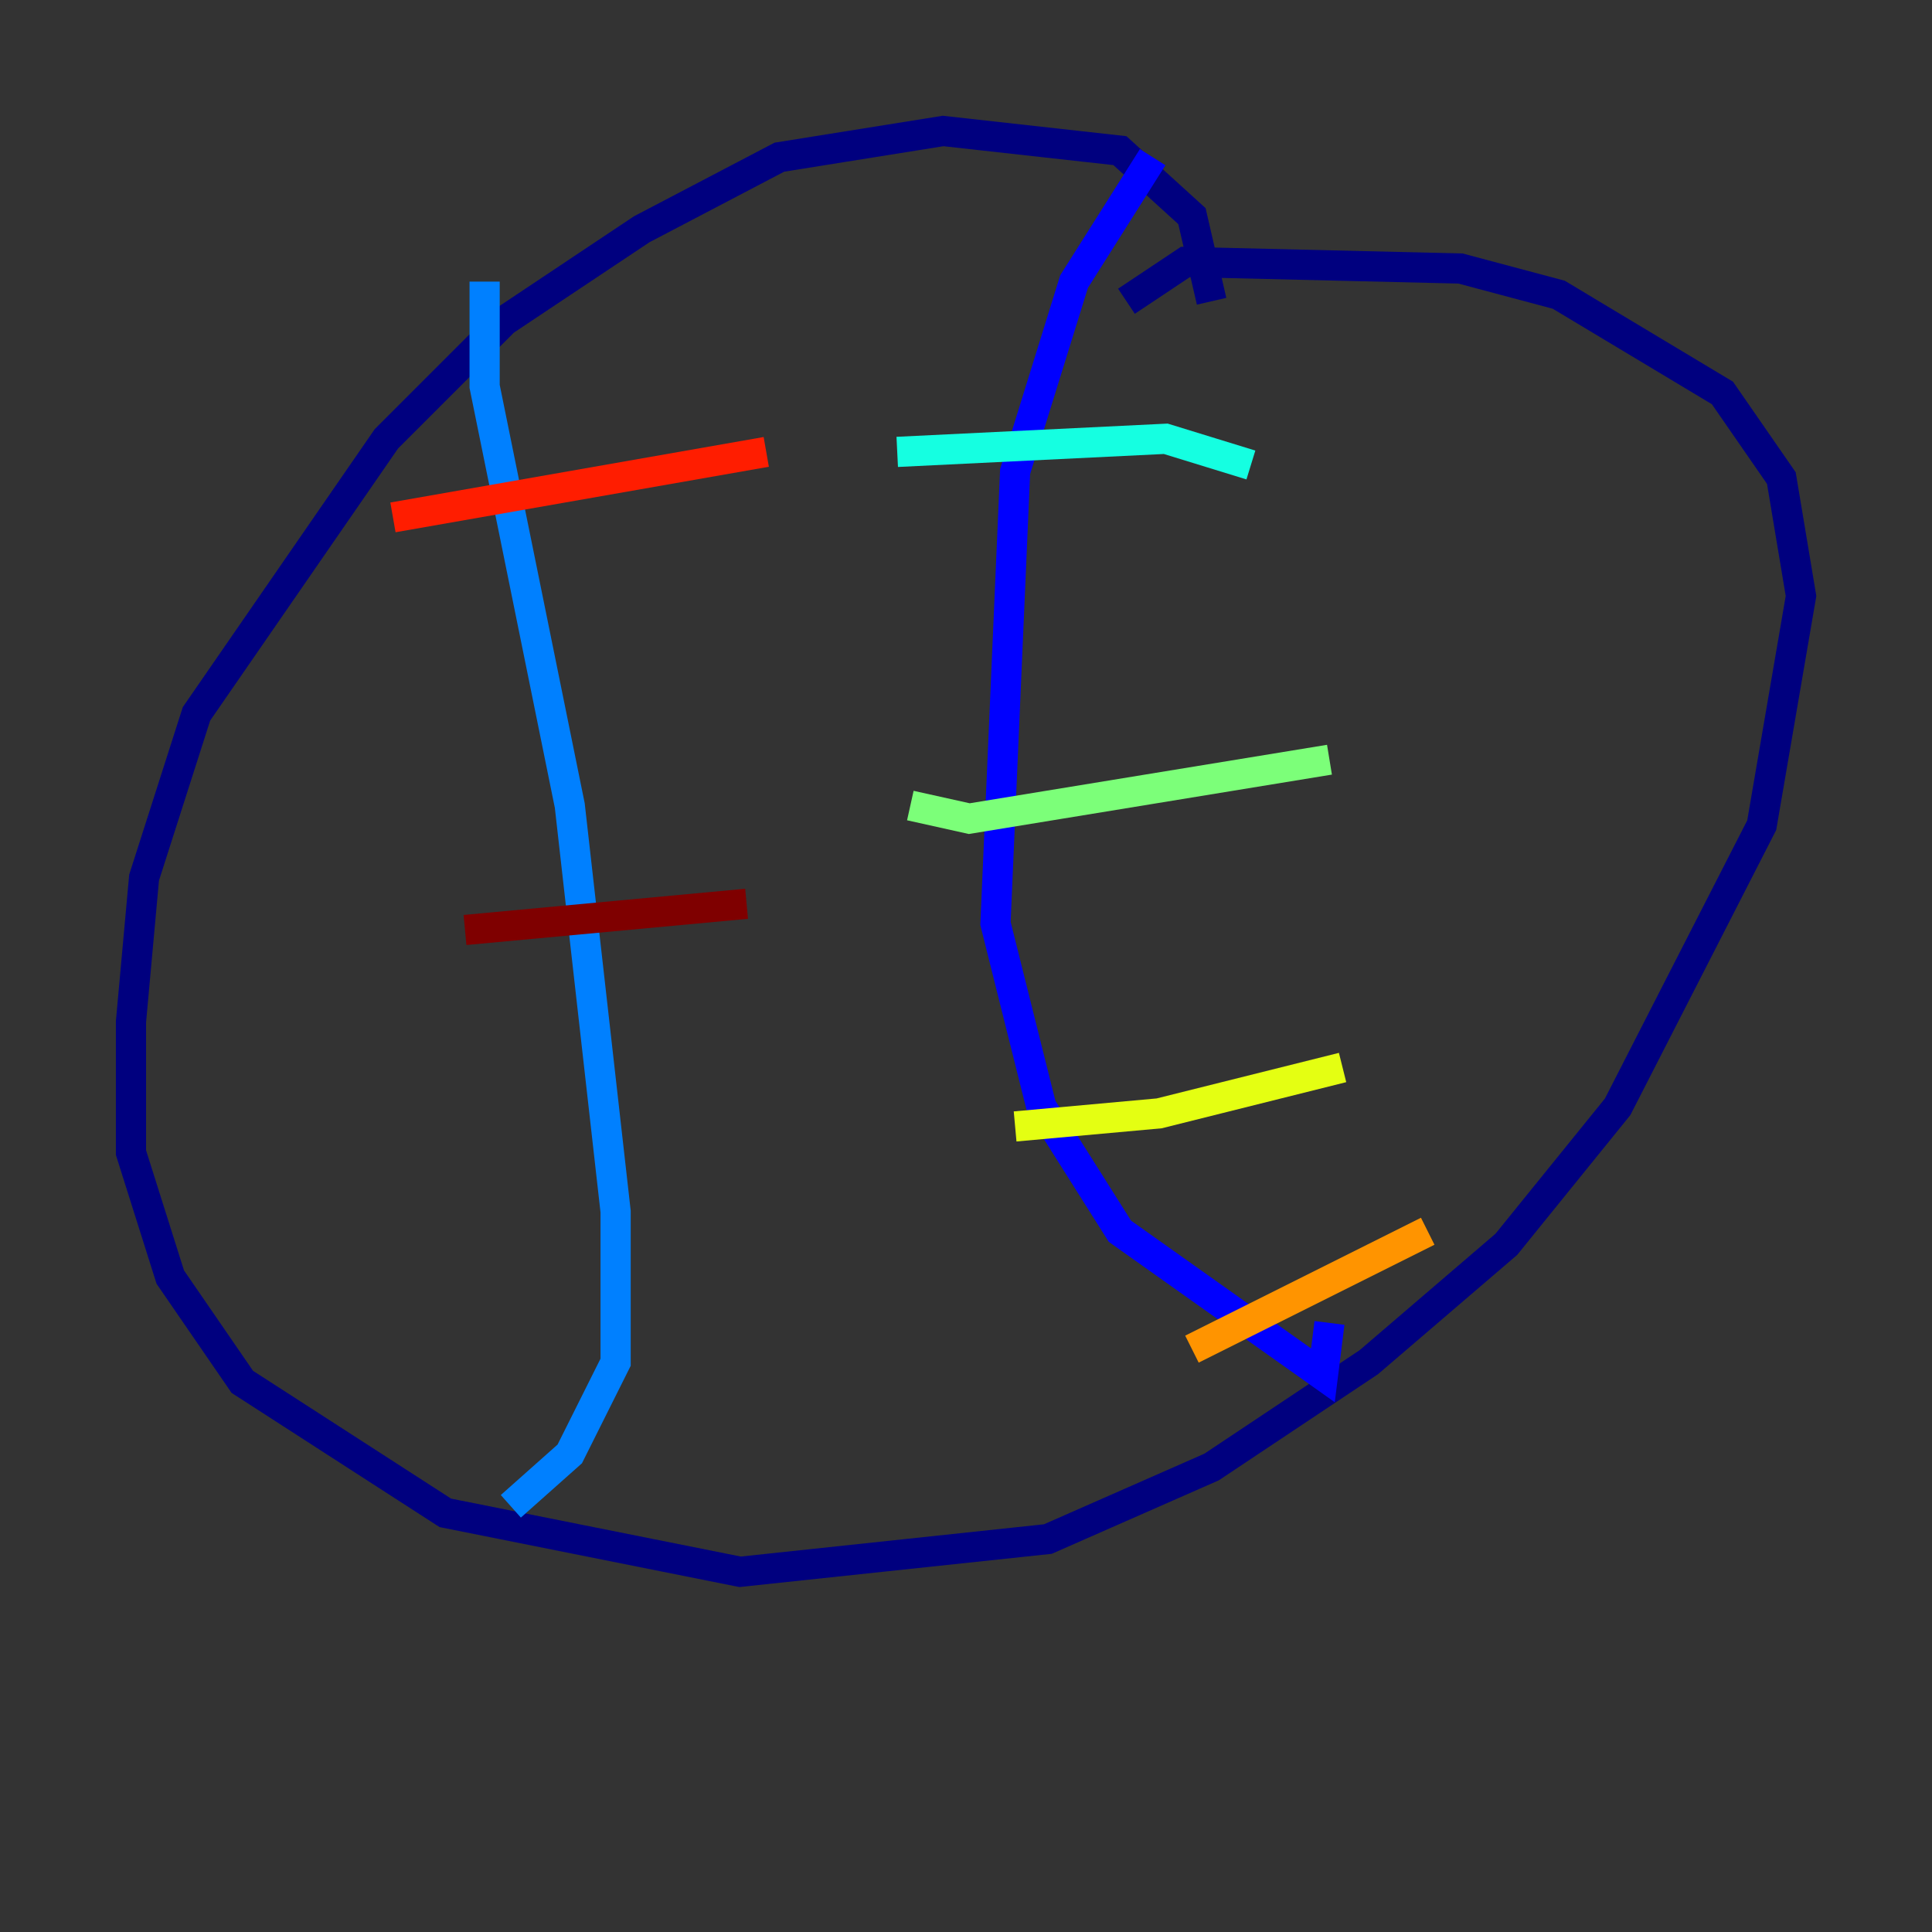 <?xml version="1.0" encoding="utf-8" ?>
<svg baseProfile="tiny" height="128" version="1.2" viewBox="0,0,128,128" width="128" xmlns="http://www.w3.org/2000/svg" xmlns:ev="http://www.w3.org/2001/xml-events" xmlns:xlink="http://www.w3.org/1999/xlink"><rect x="0" y="0" width="128" height="128" fill="#333333" stroke="none"/><defs /><polyline fill="none" points="80.271,19.959 78.969,14.319 74.197,9.98 62.481,8.678 51.634,10.414 42.522,15.186 33.41,21.261 25.6,29.071 13.017,47.295 9.546,58.142 8.678,67.688 8.678,76.366 11.281,84.61 16.054,91.552 29.505,100.231 49.031,104.136 69.424,101.966 80.271,97.193 90.685,90.251 99.797,82.441 107.173,73.329 116.719,54.671 119.322,39.485 118.02,31.675 114.115,26.034 103.268,19.525 96.759,17.79 78.536,17.356 74.63,19.959" stroke="#00007f" stroke-width="2" /><polyline fill="none" points="76.366,10.414 71.159,18.658 67.254,31.241 65.953,61.18 68.99,73.329 74.197,81.573 87.647,91.119 88.081,87.647" stroke="#0000ff" stroke-width="2" /><polyline fill="none" points="32.108,18.658 32.108,25.6 37.749,53.37 40.786,80.271 40.786,90.251 37.749,96.325 33.844,99.797" stroke="#0080ff" stroke-width="2" /><polyline fill="none" points="59.444,29.939 77.234,29.071 82.875,30.807" stroke="#15ffe1" stroke-width="2" /><polyline fill="none" points="60.312,53.37 64.217,54.237 88.081,50.332" stroke="#7cff79" stroke-width="2" /><polyline fill="none" points="67.254,74.63 76.8,73.763 88.949,70.725" stroke="#e4ff12" stroke-width="2" /><polyline fill="none" points="78.969,89.383 94.59,81.573" stroke="#ff9400" stroke-width="2" /><polyline fill="none" points="26.034,34.278 50.766,29.939" stroke="#ff1d00" stroke-width="2" /><polyline fill="none" points="30.807,61.614 49.464,59.878" stroke="#7f0000" stroke-width="2" /></svg>